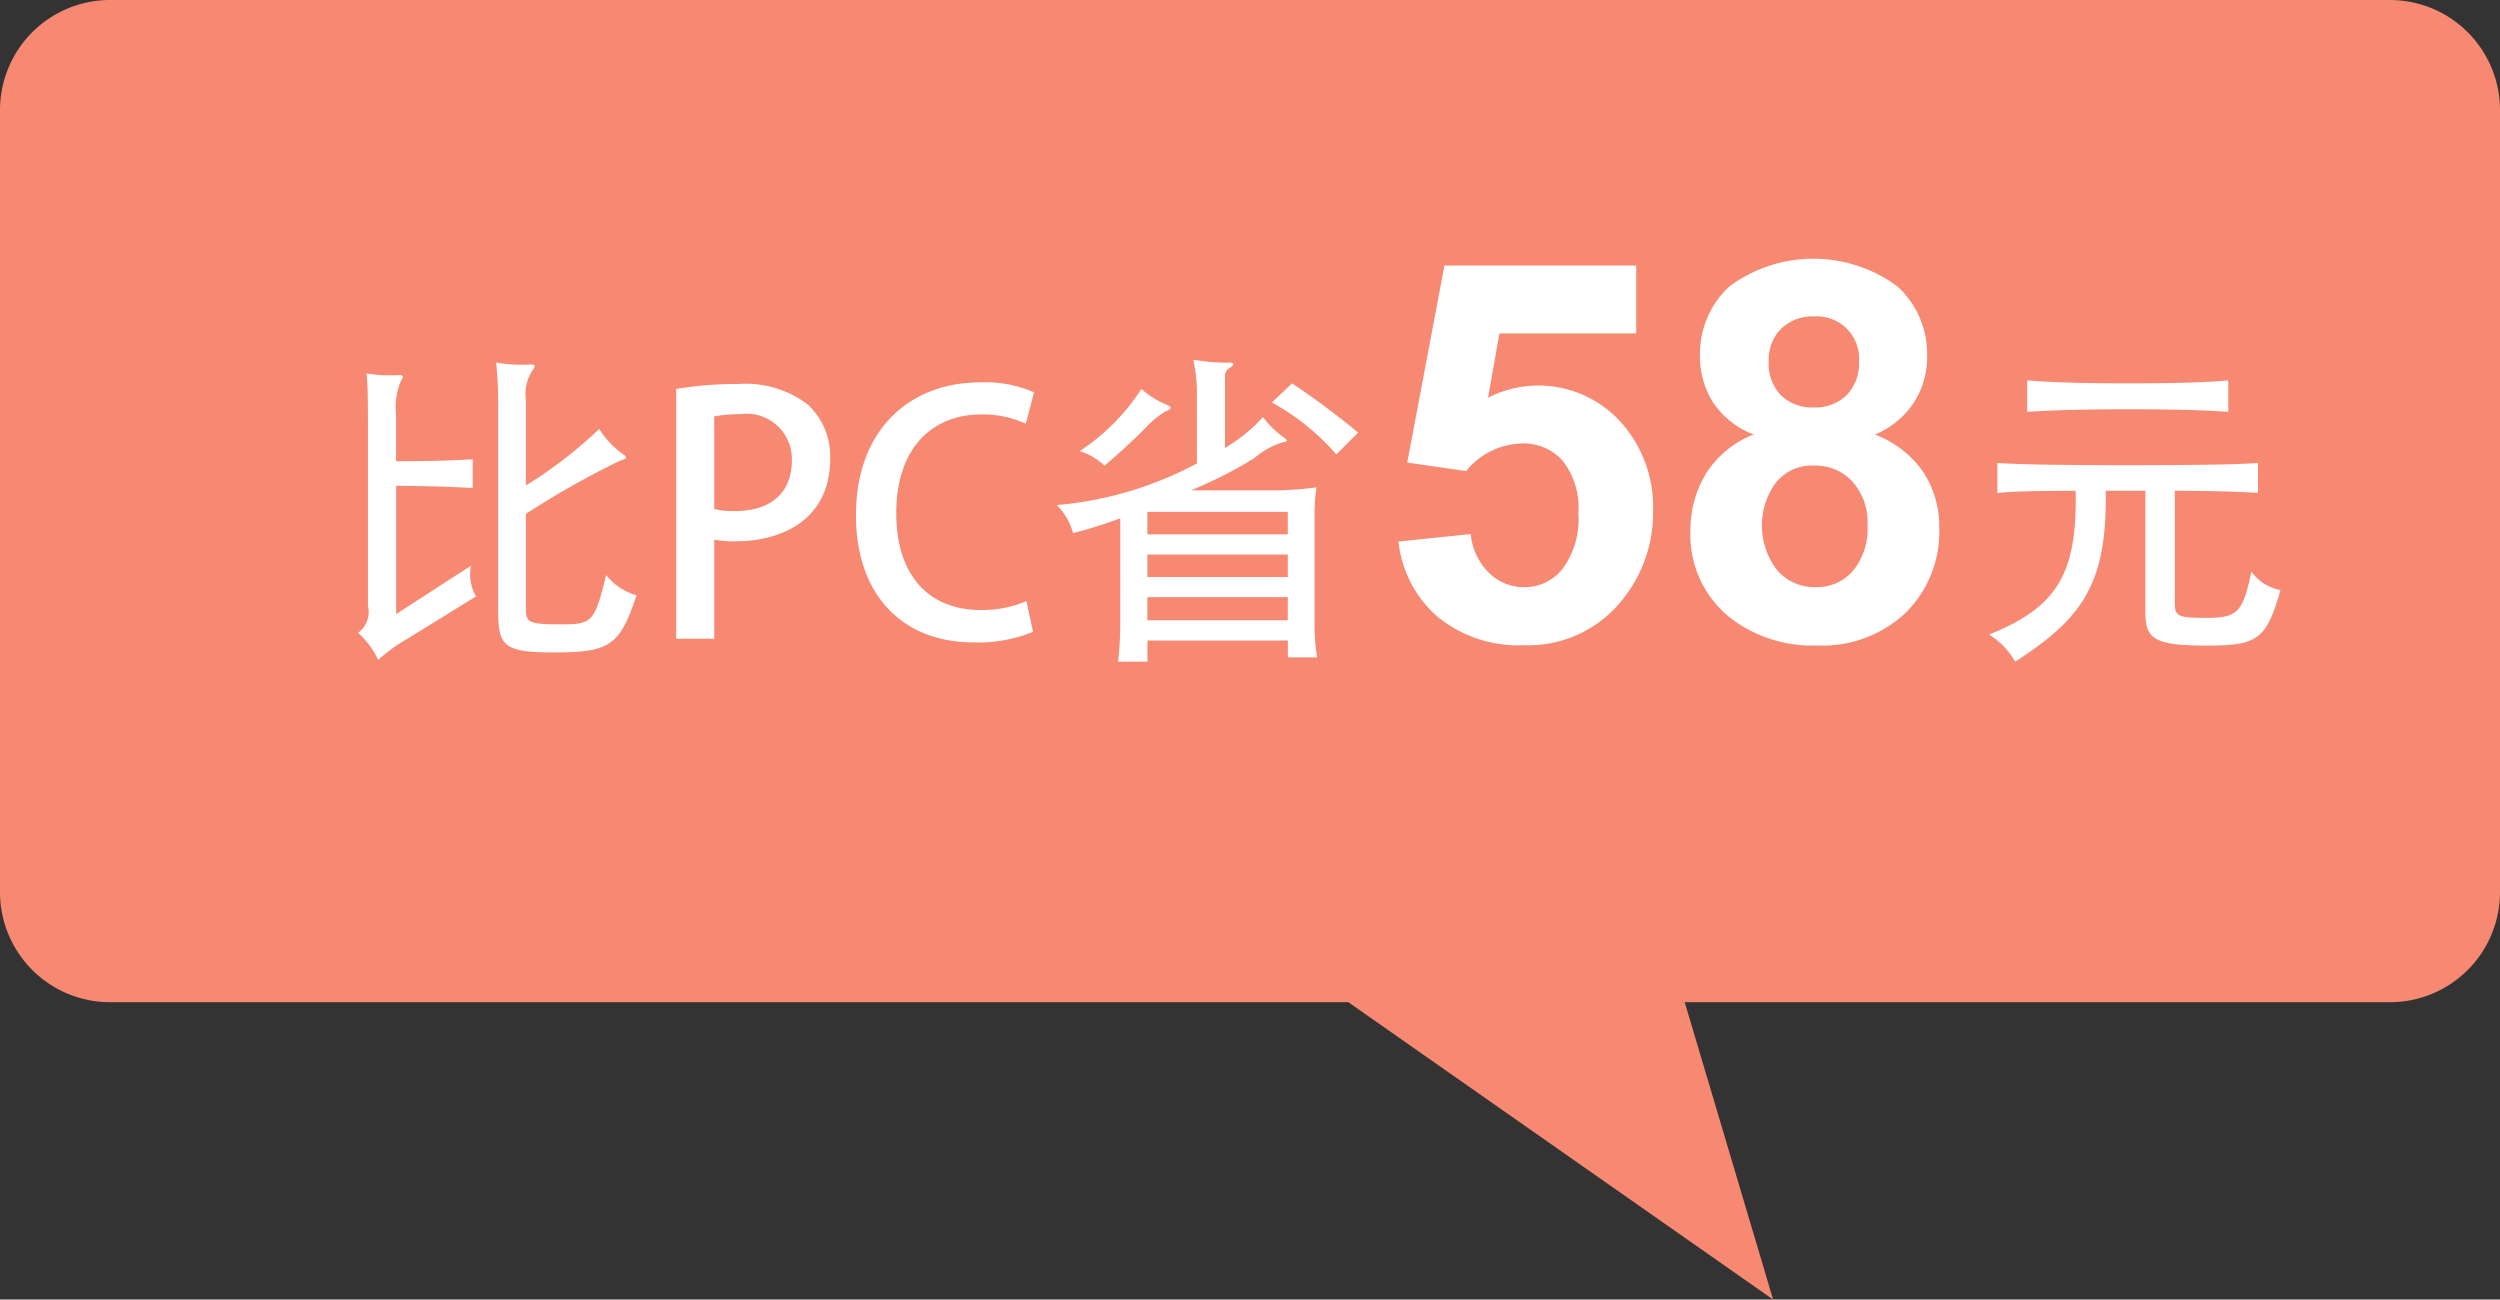 <svg id="S3_pop2" xmlns="http://www.w3.org/2000/svg" width="113.5" height="59" viewBox="0 0 113.5 59">
  <rect x="0" y="0" width="113.5" height="59" fill="#333333" stroke="none"/>
  <defs>
    <style>
      .cls-1 {
        fill: #f78973;
      }

      .cls-1, .cls-2 {
        fill-rule: evenodd;
      }

      .cls-2 {
        fill: #fff;
      }
    </style>
  </defs>
  <path id="形状_53_拷贝" data-name="形状 53 拷贝" class="cls-1" d="M404,200.5H371.986L376,214l-19.286-13.5H300.5a5,5,0,0,1-5-5V160a5,5,0,0,1,5-5H404a5,5,0,0,1,5,5v35.5A5,5,0,0,1,404,200.5Z" transform="translate(-295.5 -155)"/>
  <path id="比PC省58元" class="cls-2" d="M313.48,177.055c1.53,0.015,2.49.045,3.48,0.1v-1.305c-0.96.06-2.01,0.09-3.48,0.09V173.8a3.058,3.058,0,0,1,.225-1.515c0.135-.195.105-0.27-0.12-0.255a6.678,6.678,0,0,1-1.44-.075c0.045,0.495.06,1.08,0.06,2.49v8.07a1.158,1.158,0,0,1-.45,1.215,3.8,3.8,0,0,1,.915,1.23,7.551,7.551,0,0,1,1.35-.975l3.09-1.905a2.015,2.015,0,0,1-.225-1.4l-3.4,2.2v-5.835Zm5.895,1.275a39.689,39.689,0,0,1,4.274-2.415c0.315-.075.345-0.165,0.15-0.285a4.057,4.057,0,0,1-1.095-1.155,19.887,19.887,0,0,1-3.329,2.565v-3.885a1.943,1.943,0,0,1,.27-1.29c0.195-.27.165-0.33-0.09-0.315a6.939,6.939,0,0,1-1.53-.09,17.914,17.914,0,0,1,.09,2.16v9c0,1.695.195,2,2.52,2,2.534,0,3-.285,3.764-2.595a2.709,2.709,0,0,1-1.38-.915c-0.525,2.145-.645,2.235-2.039,2.235-1.485,0-1.605-.075-1.605-0.735V178.33ZM326.2,184h1.725v-4.5a4.859,4.859,0,0,0,.975.075c2.07,0,4.29-.96,4.29-3.75a3.19,3.19,0,0,0-1.035-2.475,4.664,4.664,0,0,0-3.165-.915,16.139,16.139,0,0,0-2.79.225V184Zm1.725-10.095a6.071,6.071,0,0,1,1.17-.1,2.053,2.053,0,0,1,2.355,2.1c0,1.47-.96,2.295-2.55,2.295a3.586,3.586,0,0,1-.975-0.09v-4.2ZM342.1,182.29a5.12,5.12,0,0,1-2.069.405c-2.37,0-3.84-1.575-3.84-4.395,0-2.985,1.65-4.485,3.87-4.485a4.725,4.725,0,0,1,2.01.42l0.375-1.425a5.561,5.561,0,0,0-2.445-.45c-3.18,0-5.64,2.13-5.64,6.03,0,3.66,2.145,5.775,5.34,5.775a6.585,6.585,0,0,0,2.7-.48Zm6.315-8.61c0.3-.12.315-0.195,0-0.33a3.882,3.882,0,0,1-1.095-.69,9.66,9.66,0,0,1-2.8,2.82,2.938,2.938,0,0,1,1.125.66c0.615-.51,1.454-1.3,1.8-1.65A4.221,4.221,0,0,1,348.414,173.68Zm8.745,0.96a37.19,37.19,0,0,0-3-2.235l-0.915.87a10.589,10.589,0,0,1,2.925,2.355Zm-9.57,7.47h6.375v1.05h-6.375v-1.05Zm2.01-4.86a19.745,19.745,0,0,0,2.85-1.455,3.6,3.6,0,0,1,1.305-.72c0.21-.015.225-0.09,0.015-0.225a4.319,4.319,0,0,1-.93-0.915,7.388,7.388,0,0,1-1.725,1.4v-3.21a0.424,0.424,0,0,1,.18-0.405c0.285-.15.24-0.27-0.015-0.255a9.017,9.017,0,0,1-1.605-.135,6.964,6.964,0,0,1,.165,1.515v3.195a16.447,16.447,0,0,1-6.359,1.89,2.84,2.84,0,0,1,.735,1.275,20.583,20.583,0,0,0,2.144-.675v4.74a15.266,15.266,0,0,1-.1,1.77h1.334v-0.96h6.375v0.765H355.3a8.743,8.743,0,0,1-.12-1.6v-4.86a8.443,8.443,0,0,1,.09-1.26,14.887,14.887,0,0,1-2.355.135H349.6Zm4.365,2.01h-6.375v-1.02h6.375v1.02Zm-6.375.915h6.375v1.02h-6.375v-1.02Zm13.195,2.841a5.777,5.777,0,0,0,3.879,1.277,5.454,5.454,0,0,0,4.652-2.274,6.2,6.2,0,0,0,1.231-3.785,5.736,5.736,0,0,0-1.524-4.136,5.033,5.033,0,0,0-5.965-1.043l0.516-2.918h6.211v-3.082h-8.707L359.389,176l2.672,0.387a3.354,3.354,0,0,1,2.543-1.254,2.364,2.364,0,0,1,1.846.791,3.457,3.457,0,0,1,.709,2.373,3.808,3.808,0,0,1-.715,2.525,2.211,2.211,0,0,1-1.746.838,2.26,2.26,0,0,1-1.594-.65,2.818,2.818,0,0,1-.832-1.764l-3.281.34A5.26,5.26,0,0,0,360.784,183.016Zm12.152-6.487a4.93,4.93,0,0,0-.691,2.561,4.8,4.8,0,0,0,1.84,3.984,6.1,6.1,0,0,0,3.9,1.231,5.514,5.514,0,0,0,4.037-1.489,5.176,5.176,0,0,0,1.518-3.867,4.437,4.437,0,0,0-.744-2.543,4.612,4.612,0,0,0-2.174-1.676,3.929,3.929,0,0,0,1.746-1.423,3.748,3.748,0,0,0,.621-2.127A4.142,4.142,0,0,0,381.638,168a6.412,6.412,0,0,0-7.618,0,4.16,4.16,0,0,0-1.341,3.176,3.87,3.87,0,0,0,.58,2.068,3.831,3.831,0,0,0,1.857,1.482A4.458,4.458,0,0,0,372.936,176.529Zm3.422-6.6a2.044,2.044,0,0,1,1.512-.563A1.914,1.914,0,0,1,379.9,171.4a2.069,2.069,0,0,1-.562,1.541,2.04,2.04,0,0,1-1.5.557,2.018,2.018,0,0,1-1.483-.551,2.062,2.062,0,0,1-.556-1.535A2.011,2.011,0,0,1,376.358,169.926Zm-0.275,7.043a2.058,2.058,0,0,1,1.8-.832,2.248,2.248,0,0,1,1.722.732,2.739,2.739,0,0,1,.68,1.94,3.036,3.036,0,0,1-.668,2.115,2.186,2.186,0,0,1-1.687.732,2.262,2.262,0,0,1-1.741-.762A3.311,3.311,0,0,1,376.083,176.969ZM391.1,177.28h1.8v5.5c0,1.2.36,1.53,2.759,1.53,2.325,0,2.73-.255,3.375-2.52a2.092,2.092,0,0,1-1.32-.84c-0.375,1.785-.6,2.1-1.964,2.1s-1.515-.045-1.515-0.69V177.28c1.455,0,3.014.045,3.779,0.1V176.02c-0.84.06-2.49,0.1-5.924,0.1s-5.04-.045-5.91-0.1v1.365c0.735-.09,2.145-0.1,3.555-0.1,0.075,3.795-.855,5.28-3.93,6.525a3.452,3.452,0,0,1,1.185,1.23C389.96,183.115,391.175,181.6,391.1,177.28Zm5.564-3.585V172.27c-1.02.1-2.744,0.135-4.6,0.135s-3.5-.045-4.53-0.135V173.7c1.02-.075,2.715-0.12,4.575-0.12S395.674,173.62,396.664,173.7Z" transform="translate(-295.5 -155)"/>
</svg>
